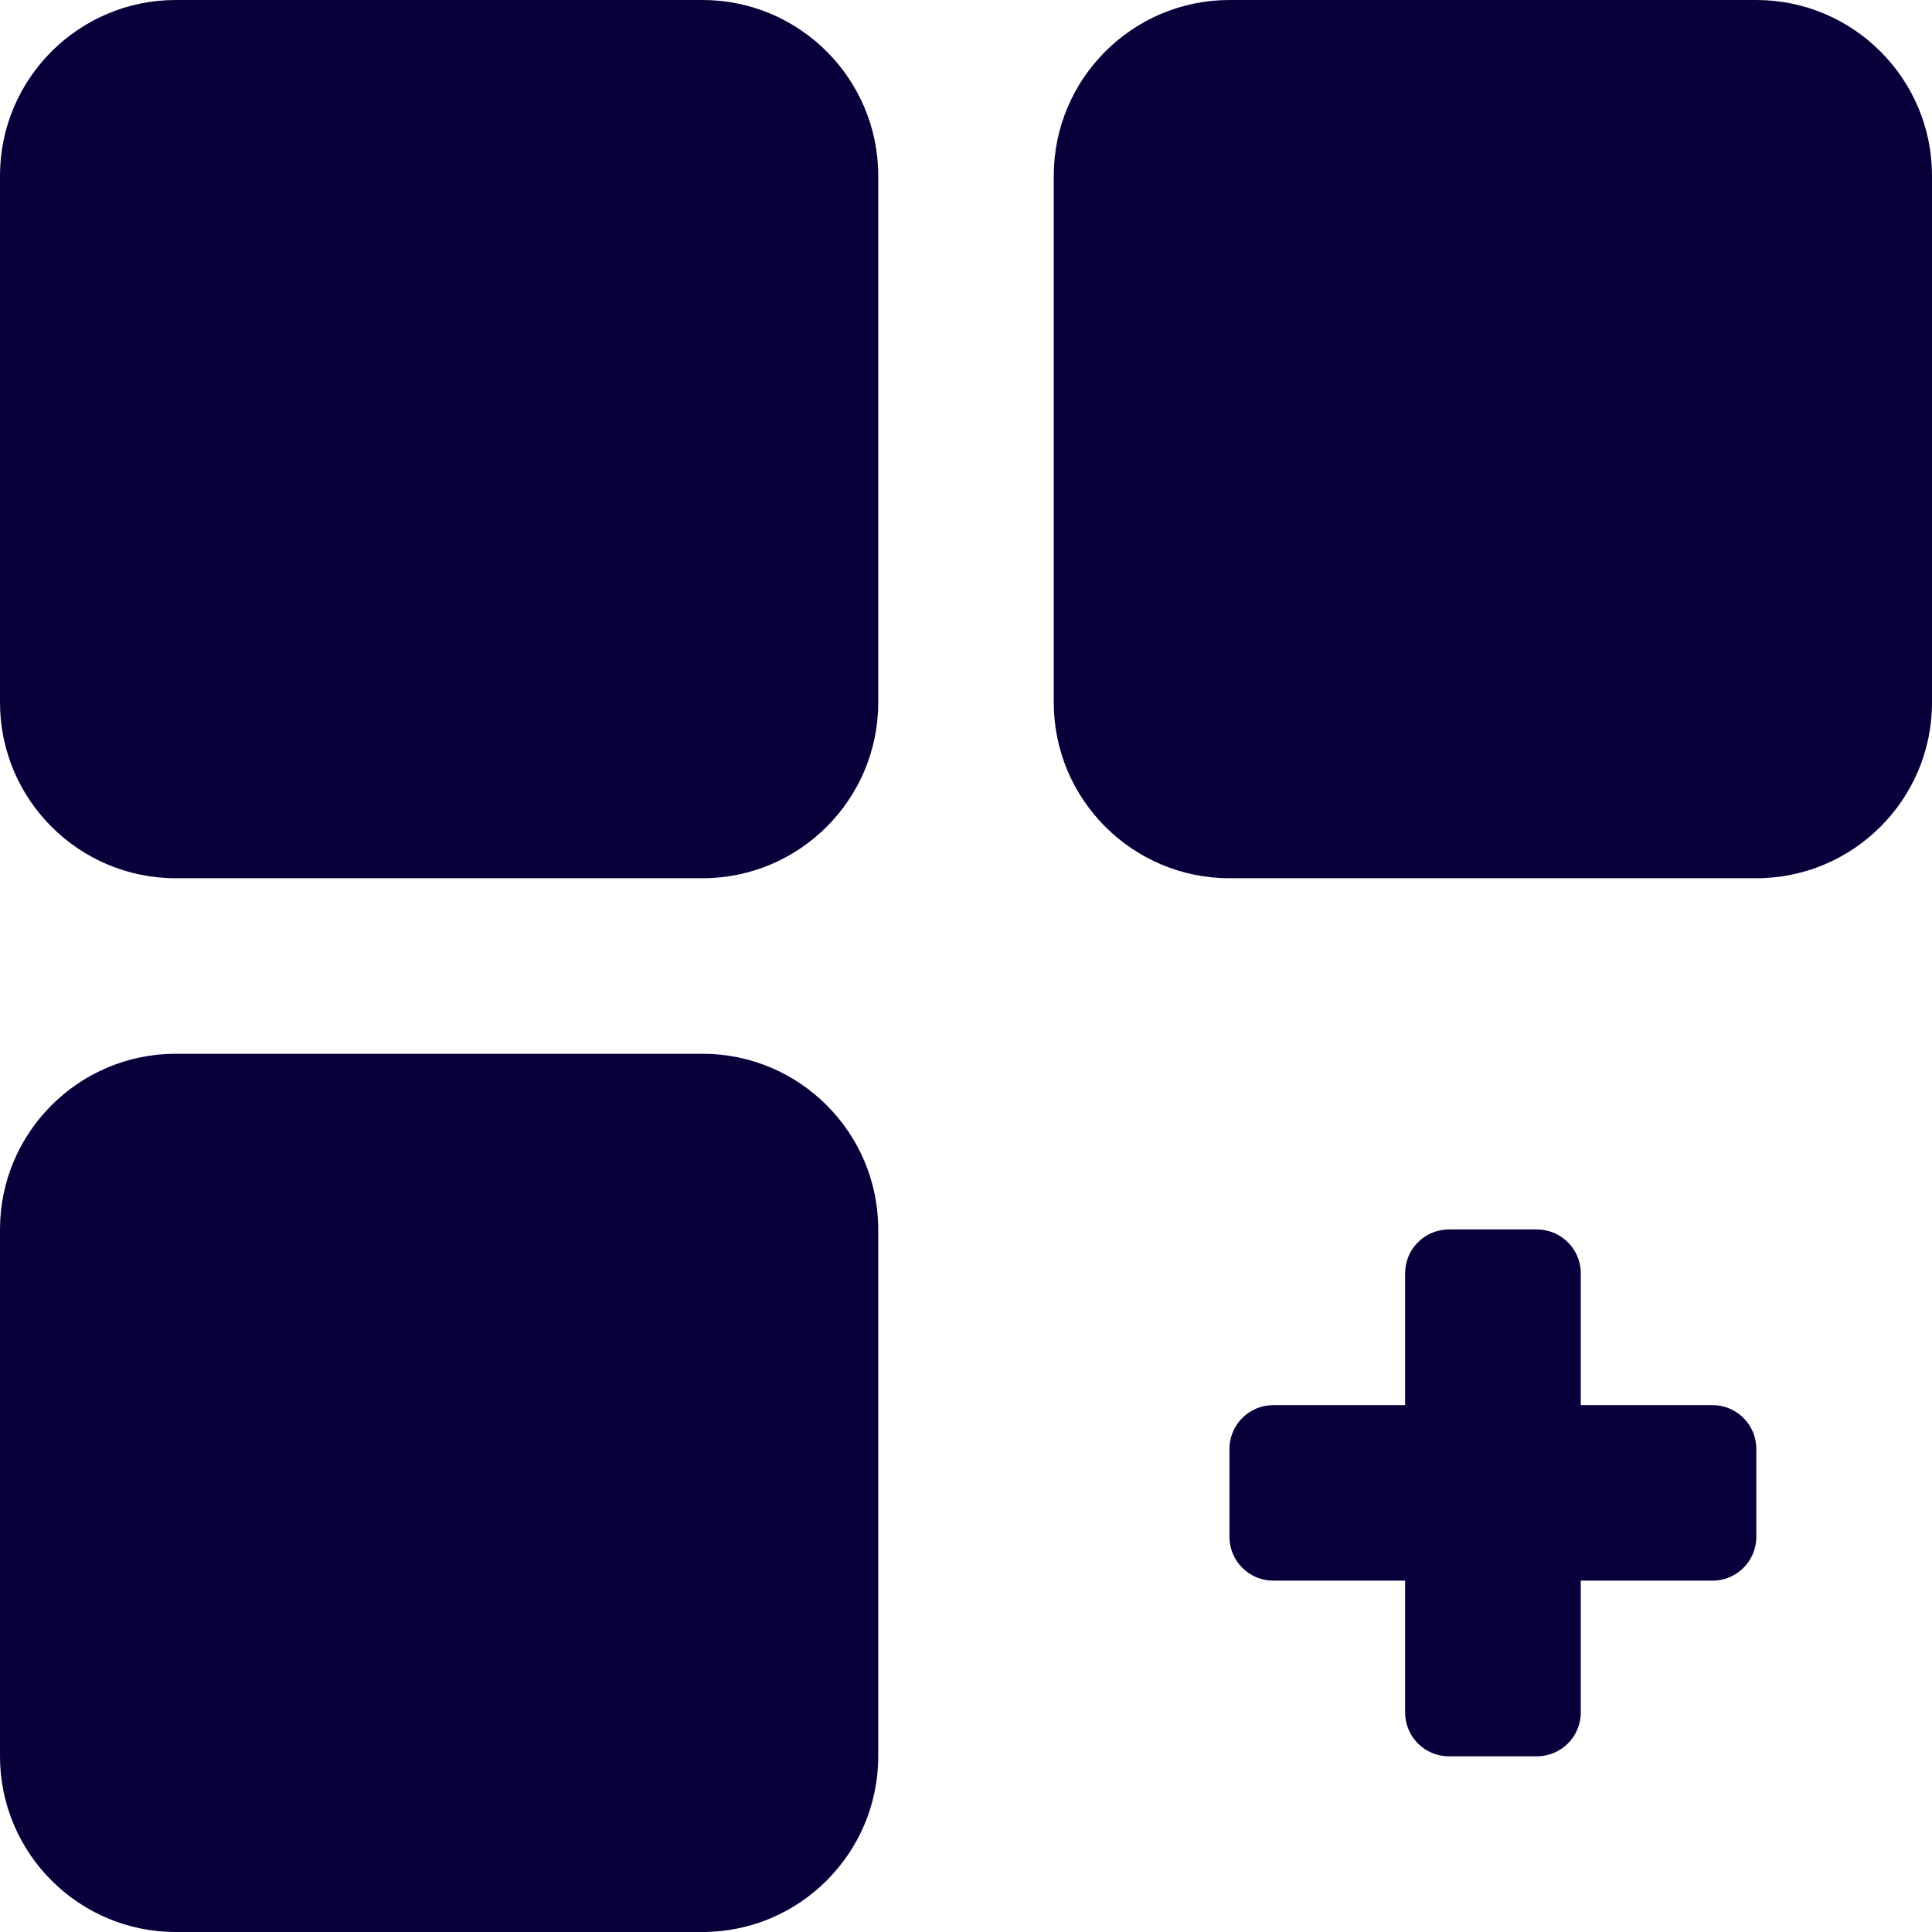 <svg width="14" height="14" viewBox="0 0 14 14" fill="none" xmlns="http://www.w3.org/2000/svg">
<path d="M5.091 0H1.273C0.571 0 0 0.571 0 1.273V5.091C0 5.793 0.571 6.364 1.273 6.364H5.091C5.793 6.364 6.364 5.793 6.364 5.091V1.273C6.364 0.571 5.793 0 5.091 0Z" fill="#07003B"/>
<path d="M12.727 1.52588e-05H8.909C8.207 1.52588e-05 7.636 0.571 7.636 1.273V5.091C7.636 5.793 8.207 6.364 8.909 6.364H12.727C13.429 6.364 14 5.793 14 5.091V1.273C14 0.571 13.429 1.52588e-05 12.727 1.52588e-05Z" fill="#07003B"/>
<path d="M5.091 7.636H1.273C0.571 7.636 0 8.207 0 8.909V12.727C0 13.429 0.571 14 1.273 14H5.091C5.793 14 6.364 13.429 6.364 12.727V8.909C6.364 8.207 5.793 7.636 5.091 7.636Z" fill="#07003B"/>
<path d="M12.409 10.182H11.455V9.227C11.455 9.051 11.312 8.909 11.136 8.909H10.5C10.324 8.909 10.182 9.051 10.182 9.227V10.182H9.227C9.052 10.182 8.909 10.324 8.909 10.5V11.136C8.909 11.312 9.052 11.454 9.227 11.454H10.182V12.409C10.182 12.585 10.324 12.727 10.5 12.727H11.136C11.312 12.727 11.455 12.585 11.455 12.409V11.454H12.409C12.585 11.454 12.727 11.312 12.727 11.136V10.5C12.727 10.324 12.585 10.182 12.409 10.182Z" fill="#07003B"/>
</svg>
